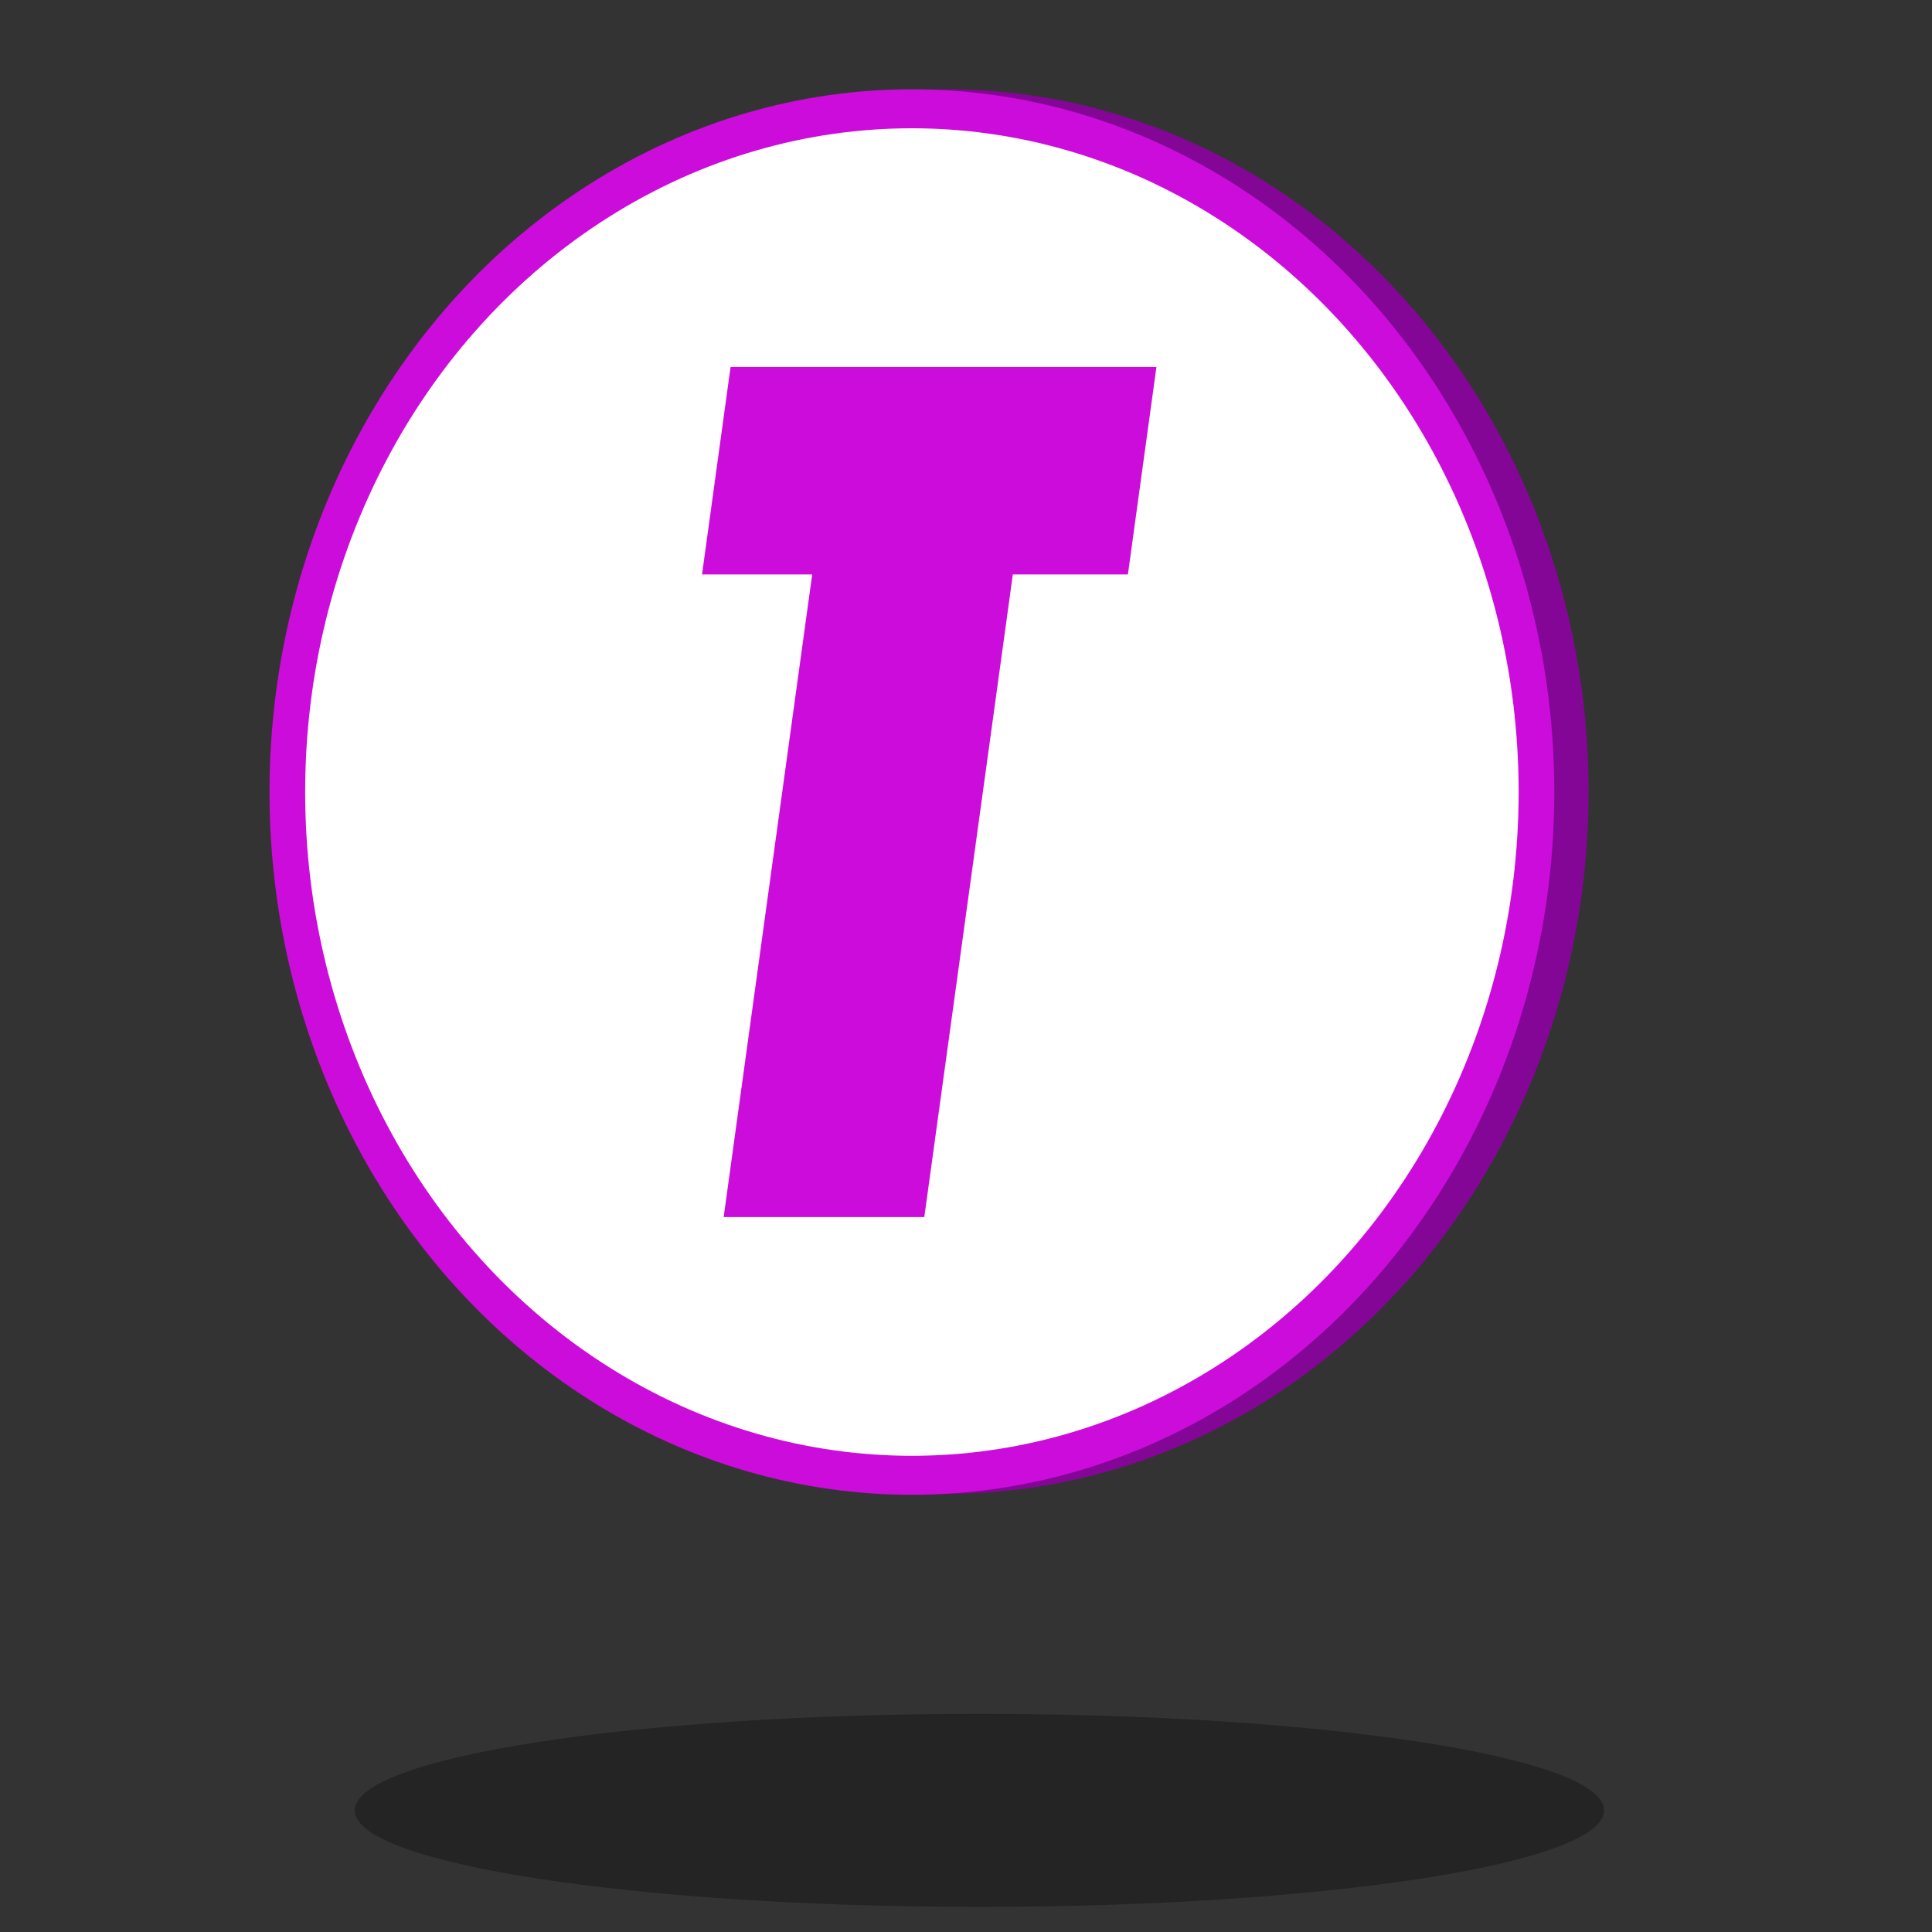 <?xml version="1.0" encoding="utf-8"?>
<!-- Generator: Adobe Illustrator 16.0.0, SVG Export Plug-In . SVG Version: 6.00 Build 0)  -->
<!DOCTYPE svg PUBLIC "-//W3C//DTD SVG 1.1//EN" "http://www.w3.org/Graphics/SVG/1.1/DTD/svg11.dtd">
<svg version="1.1" xmlns="http://www.w3.org/2000/svg" xmlns:xlink="http://www.w3.org/1999/xlink" x="0px" y="0px" width="1000px"
	 height="1000px" viewBox="0 0 1000 1000" enable-background="new 0 0 1000 1000" xml:space="preserve">
<rect x="0" y="0" width="1000" height="1000" fill="#333333" stroke="none"/>
<g id="Layer_1">
	<g id="Layer_1_2_">
		<path opacity="0.3" fill="#010101" enable-background="new    " d="M506.923,887.086c178.551,0,323.328,22.359,323.328,49.955
			s-144.777,49.955-323.328,49.955c-178.55,0-323.31-22.359-323.31-49.955S328.373,887.086,506.923,887.086z"/>
		<g id="Layer_1_1_" display="none">
			<g display="inline">
				<g>
					<path opacity="0.2" fill="#010101" enable-background="new    " d="M883.458,650.888H122.486
						c0,0-103.073-15.01-108.374-120.368c0,0-36.849-156.294,149.288-184.388c0,0-73.77-219.514,166.818-309.066
						c0,0,201.926-59.704,300.292,151.029c0,0,87.796-64.99,187.869-1.749c0,0,87.813,59.68,59.729,173.843
						c0,0,112.384,15.799,115.896,151.029C994.02,511.201,1004.671,604.444,883.458,650.888z"/>
					<path fill="#FFFFFF" d="M878.026,634.626H117.071c0,0-103.09-15.025-108.35-120.368c0,0-36.864-156.289,149.264-184.371
						c0,0-73.746-219.506,166.819-309.075c0,0,201.942-59.695,300.291,151.029c0,0,87.78-64.973,187.901-1.748
						c0,0,87.765,59.696,59.697,173.86c0,0,112.383,15.806,115.895,151.004C988.588,494.924,999.239,588.199,878.026,634.626z"/>
					<path opacity="0.2" fill="#010101" enable-background="new    " d="M159.05,623.438h675.104c0,0,91.455-13.334,96.139-106.788
						c0,0,32.717-138.663-132.434-163.573c0,0,65.437-194.74-148.014-274.217c0,0-179.161-52.972-266.411,133.995
						c0,0-77.885-57.648-166.688-1.562c0,0-77.908,52.964-52.964,154.241c0,0-99.715,14.042-102.829,133.961
						C60.969,499.494,51.513,582.232,159.05,623.438z"/>
					<path fill="#FFFFFF" d="M163.88,609.047H839c0,0,91.421-13.058,96.104-104.479c0,0,32.701-135.636-132.434-160.012
						c0,0,65.436-190.495-147.995-268.226c0,0-179.145-51.809-266.412,131.06c0,0-77.917-56.396-166.721-1.512
						c0,0-77.893,51.809-52.98,150.882c0,0-99.715,13.708-102.813,131.062C65.783,487.801,56.31,568.751,163.88,609.047z"/>
					<path fill="#E4E6ED" d="M337.293,675.508c25,0,45.271,20.262,45.271,45.272c0,25.01-20.271,45.271-45.271,45.271
						c-25.002,0-45.281-20.261-45.281-45.271C292.012,695.77,312.291,675.508,337.293,675.508z"/>
					<path fill="#C2C4CE" d="M356.708,683.247c9.726,7.563,16.035,19.4,16.035,32.687c0,22.831-18.53,41.369-41.361,41.369
						c-7.408,0-14.351-1.951-20.384-5.382c6.992,5.431,15.773,8.666,25.328,8.666c22.847,0,41.345-18.521,41.345-41.337
						C377.686,703.818,369.246,690.338,356.708,683.247z"/>
					<path fill="#E4E6ED" d="M501.932,716.665c25.013,0,45.272,20.278,45.272,45.288c0,24.994-20.262,45.271-45.272,45.271
						c-25.01,0-45.278-20.275-45.278-45.271C456.651,736.943,476.921,716.665,501.932,716.665z"/>
					<path fill="#C2C4CE" d="M521.348,724.39c9.741,7.609,16.02,19.448,16.02,32.72c0,22.831-18.538,41.353-41.369,41.353
						c-7.407,0-14.334-1.936-20.359-5.35c6.992,5.415,15.768,8.649,25.32,8.649c22.863,0,41.351-18.538,41.351-41.337
						C542.308,744.943,533.854,731.48,521.348,724.39z"/>
					<path fill="#E4E6ED" d="M666.514,689.248c24.994,0,45.272,20.278,45.272,45.271c0,24.994-20.278,45.272-45.272,45.272
						c-24.992,0-45.288-20.278-45.288-45.272C621.226,709.526,641.521,689.248,666.514,689.248z"/>
					<path fill="#C2C4CE" d="M685.962,696.956c9.74,7.578,16.019,19.416,16.019,32.687c0,22.849-18.507,41.354-41.367,41.354
						c-7.399,0-14.345-1.937-20.359-5.334c6.977,5.397,15.789,8.651,25.303,8.651c22.896,0,41.387-18.509,41.387-41.338
						C706.924,717.527,698.469,704.046,685.962,696.956z"/>
				</g>
				<path opacity="0.3" fill="#010101" enable-background="new    " d="M506.923,887.086c178.551,0,323.328,22.359,323.328,49.955
					s-144.777,49.955-323.328,49.955c-178.55,0-323.31-22.359-323.31-49.955S328.373,887.086,506.923,887.086z"/>
			</g>
		</g>
	</g>
	<ellipse fill="#840696" cx="490.172" cy="409.69" rx="332.079" ry="363.481"/>
</g>
<g id="Layer_2">
	<ellipse fill="#CC0CDB" cx="472" cy="409.959" rx="332.5" ry="363.749"/>
	<ellipse fill="#FFFFFF" cx="472" cy="409.959" rx="314.047" ry="343.562"/>
	<path fill="#CC0CDB" d="M478.421,629.937l45.817-332.593h59.561l14.764-107.364H378.135l-14.762,107.364h57.014l-45.814,332.593
		H478.421z"/>
</g>
</svg>
